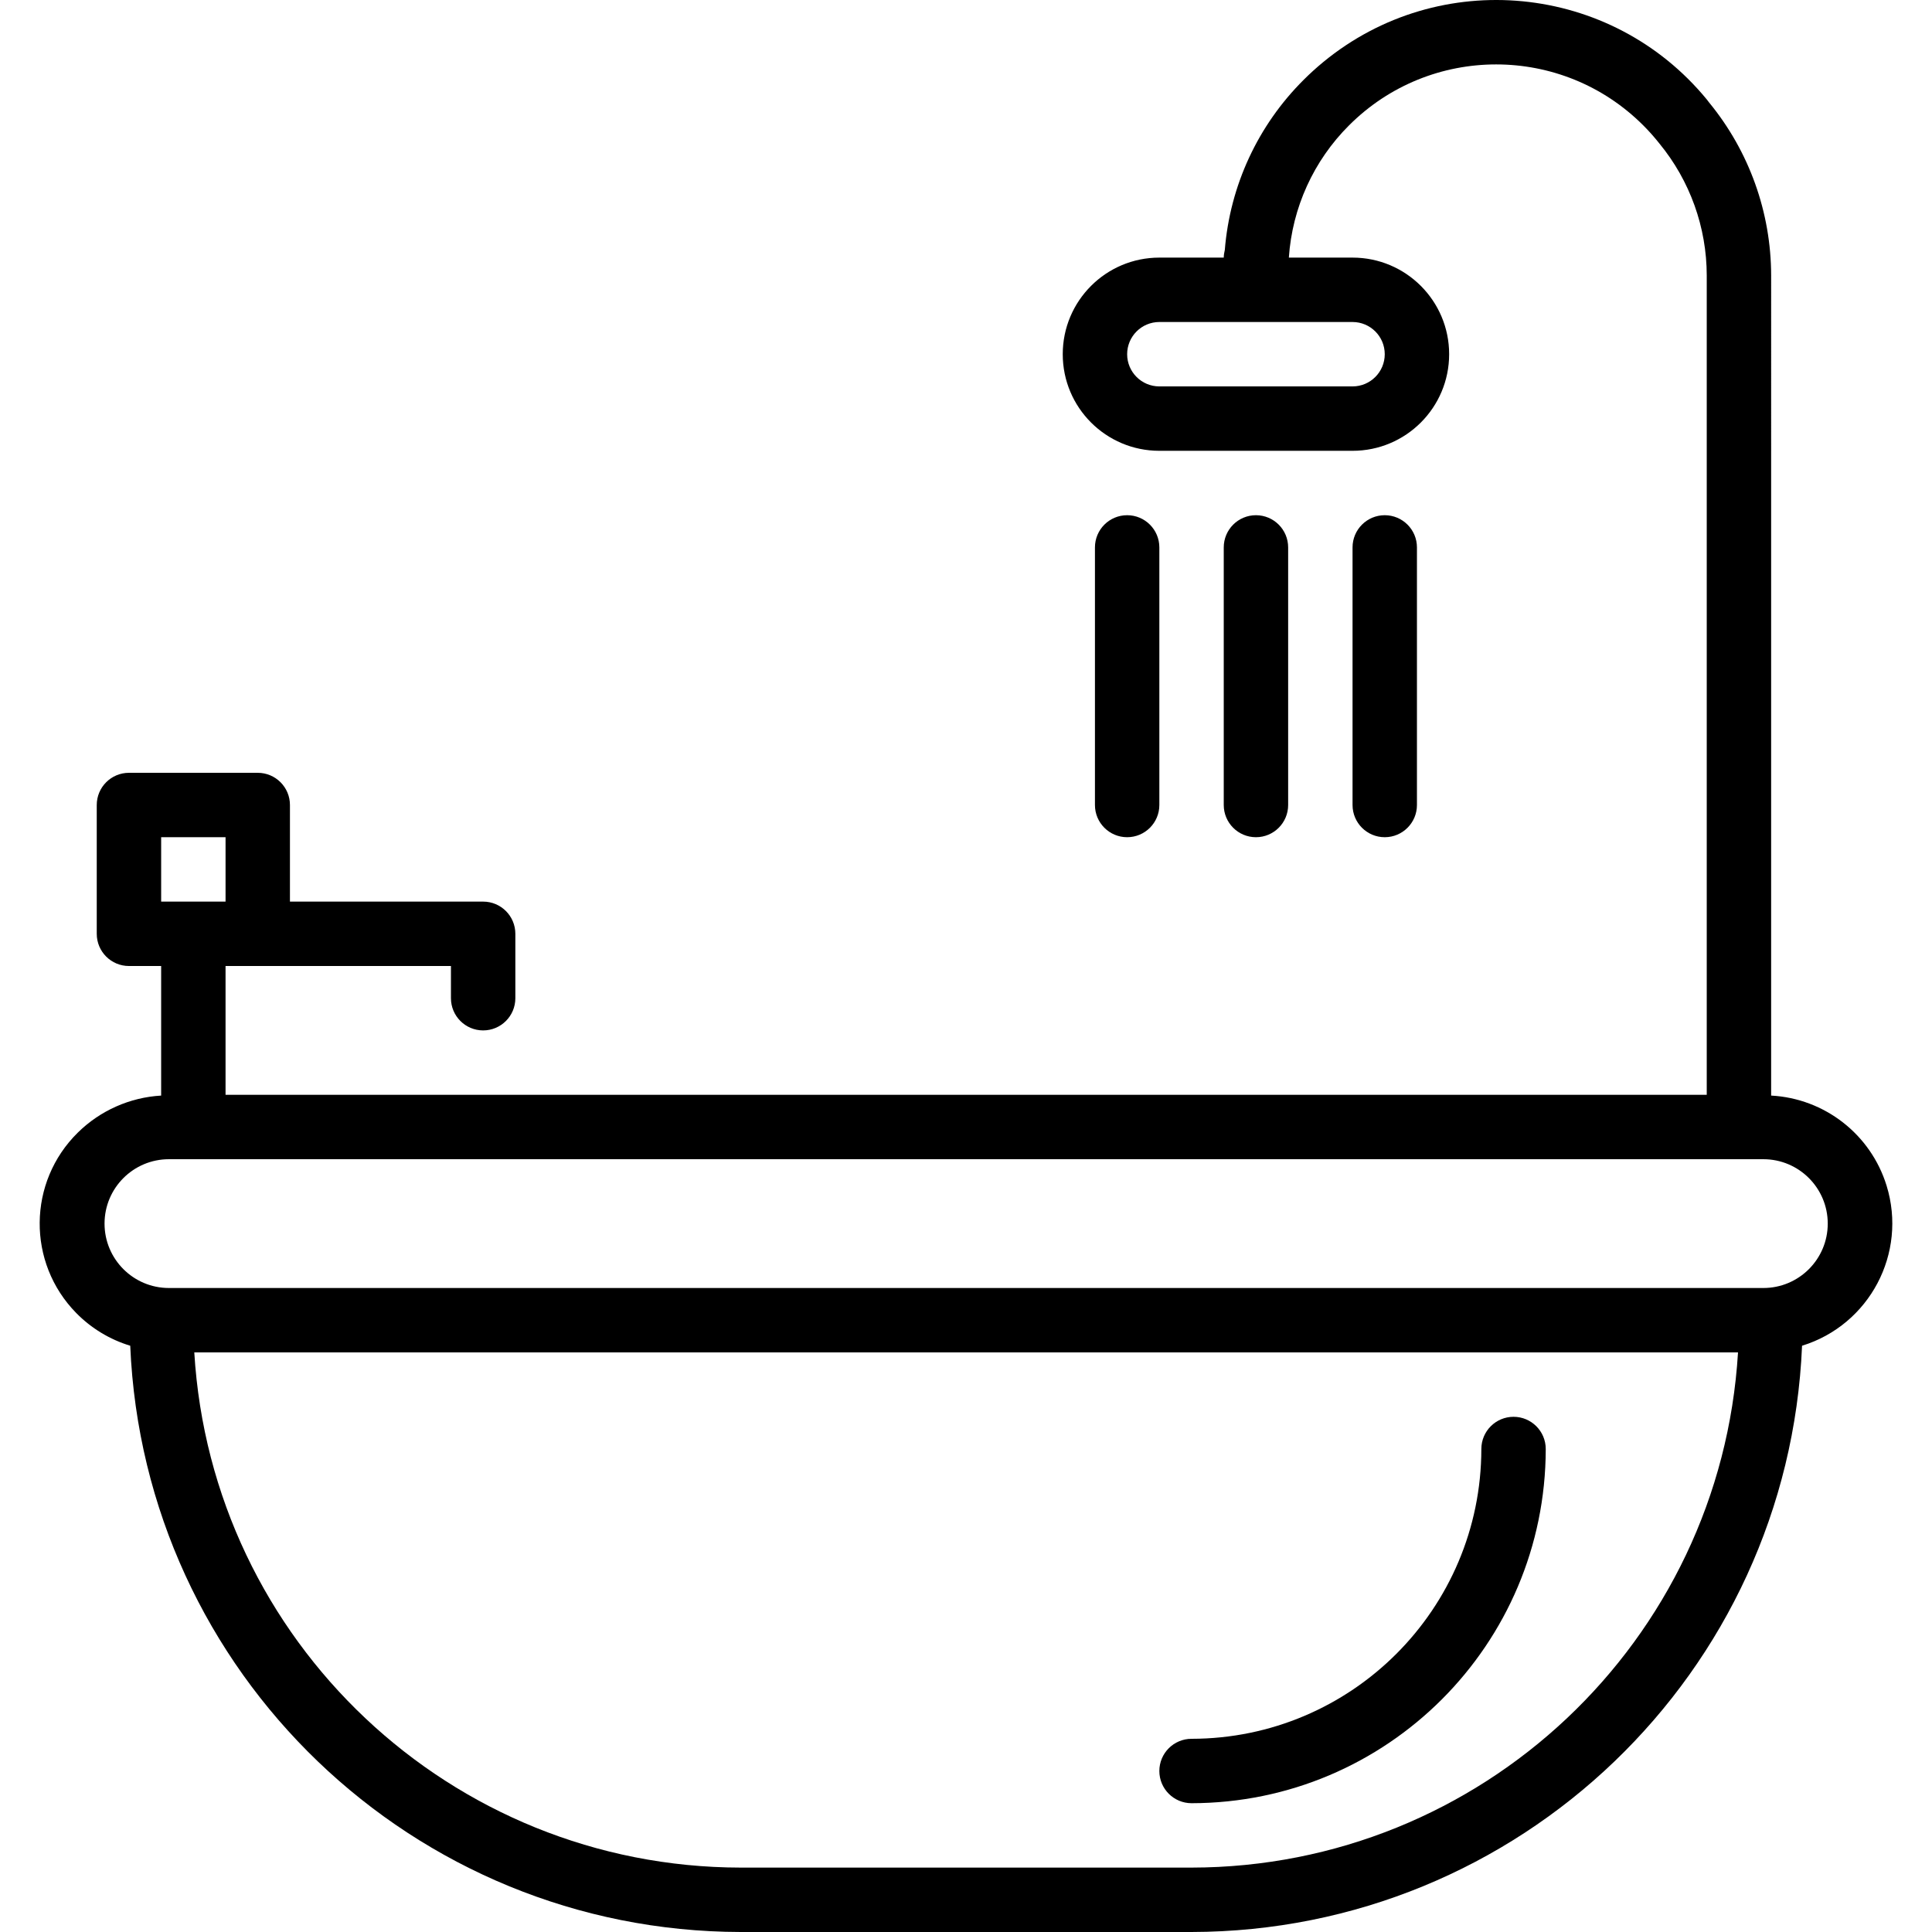 <?xml version="1.0" encoding="iso-8859-1"?>
<!-- Generator: Adobe Illustrator 19.0.0, SVG Export Plug-In . SVG Version: 6.00 Build 0)  -->
<svg version="1.1" id="Capa_1" xmlns="http://www.w3.org/2000/svg" xmlns:xlink="http://www.w3.org/1999/xlink" x="0px" y="0px"
	 viewBox="0 0 480.002 480.002" style="enable-background:new 0 0 480.002 480.002;" xml:space="preserve">
<g>
	<g>
		<path d="M468.716,294.565c-3.933-12.726-15.378-21.654-28.679-22.371V68.466c-0.012-15.673-5.45-30.859-15.392-42.976
			l-0.608-0.792c-23.739-28.872-66.389-33.033-95.262-9.294c-1.695,1.394-3.322,2.87-4.874,4.422
			c-11.373,11.304-18.325,26.304-19.6,42.288c-0.162,0.617-0.251,1.25-0.264,1.888h-16c-13.255,0-24,10.745-24,24s10.745,24,24,24
			h48c13.255,0,24-10.745,24-24s-10.745-24-24-24h-15.824c0.837-12.406,6.153-24.086,14.96-32.864
			c20.184-20.181,52.906-20.178,73.087,0.006c1.183,1.183,2.307,2.422,3.369,3.714l0.648,0.8c7.597,9.243,11.753,20.835,11.76,32.8
			v203.544h-368v-32h56v8c0,4.418,3.582,8,8,8s8-3.582,8-8v-16c0-4.418-3.582-8-8-8h-48v-24c0-4.418-3.582-8-8-8h-32
			c-4.418,0-8,3.582-8,8v32c0,4.418,3.582,8,8,8h8v32.192c-7.781,0.453-15.133,3.717-20.688,9.184
			c-12.495,12.273-12.675,32.351-0.402,44.846c3.72,3.787,8.331,6.58,13.41,8.122c3.43,81.322,70.286,145.523,151.68,145.656h112
			c81.394-0.133,148.25-64.334,151.68-145.656C464.501,329.16,473.903,311.349,468.716,294.565z M336.038,80.002
			c4.418,0,8,3.582,8,8s-3.582,8-8,8h-48c-4.418,0-8-3.582-8-8s3.582-8,8-8H336.038z M40.038,208.002h16v16h-16V208.002z
			 M296.038,464.002h-112c-71.968-0.09-131.443-56.162-135.768-128h383.536C427.481,407.84,368.006,463.912,296.038,464.002z
			 M438.102,320.002H41.973c-8.837,0-16-7.163-16-16s7.163-16,16-16h396.128c8.837,0,16,7.163,16,16
			S446.938,320.002,438.102,320.002z"/>
	</g>
</g>
<g>
	<g>
		<path d="M376.038,352.002c-4.418,0-8,3.582-8,8c-0.044,39.746-32.254,71.956-72,72c-4.418,0-8,3.582-8,8s3.582,8,8,8
			c48.577-0.057,87.943-39.423,88-88C384.038,355.584,380.456,352.002,376.038,352.002z"/>
	</g>
</g>
<g>
	<g>
		<path d="M280.038,128.002c-4.418,0-8,3.582-8,8v64c0,4.418,3.582,8,8,8s8-3.582,8-8v-64
			C288.038,131.584,284.456,128.002,280.038,128.002z"/>
	</g>
</g>
<g>
	<g>
		<path d="M312.038,128.002c-4.418,0-8,3.582-8,8v64c0,4.418,3.582,8,8,8s8-3.582,8-8v-64
			C320.038,131.584,316.456,128.002,312.038,128.002z"/>
	</g>
</g>
<g>
	<g>
		<path d="M344.038,128.002c-4.418,0-8,3.582-8,8v64c0,4.418,3.582,8,8,8s8-3.582,8-8v-64
			C352.038,131.584,348.456,128.002,344.038,128.002z"/>
	</g>
</g>
<g>
</g>
<g>
</g>
<g>
</g>
<g>
</g>
<g>
</g>
<g>
</g>
<g>
</g>
<g>
</g>
<g>
</g>
<g>
</g>
<g>
</g>
<g>
</g>
<g>
</g>
<g>
</g>
<g>
</g>
</svg>

